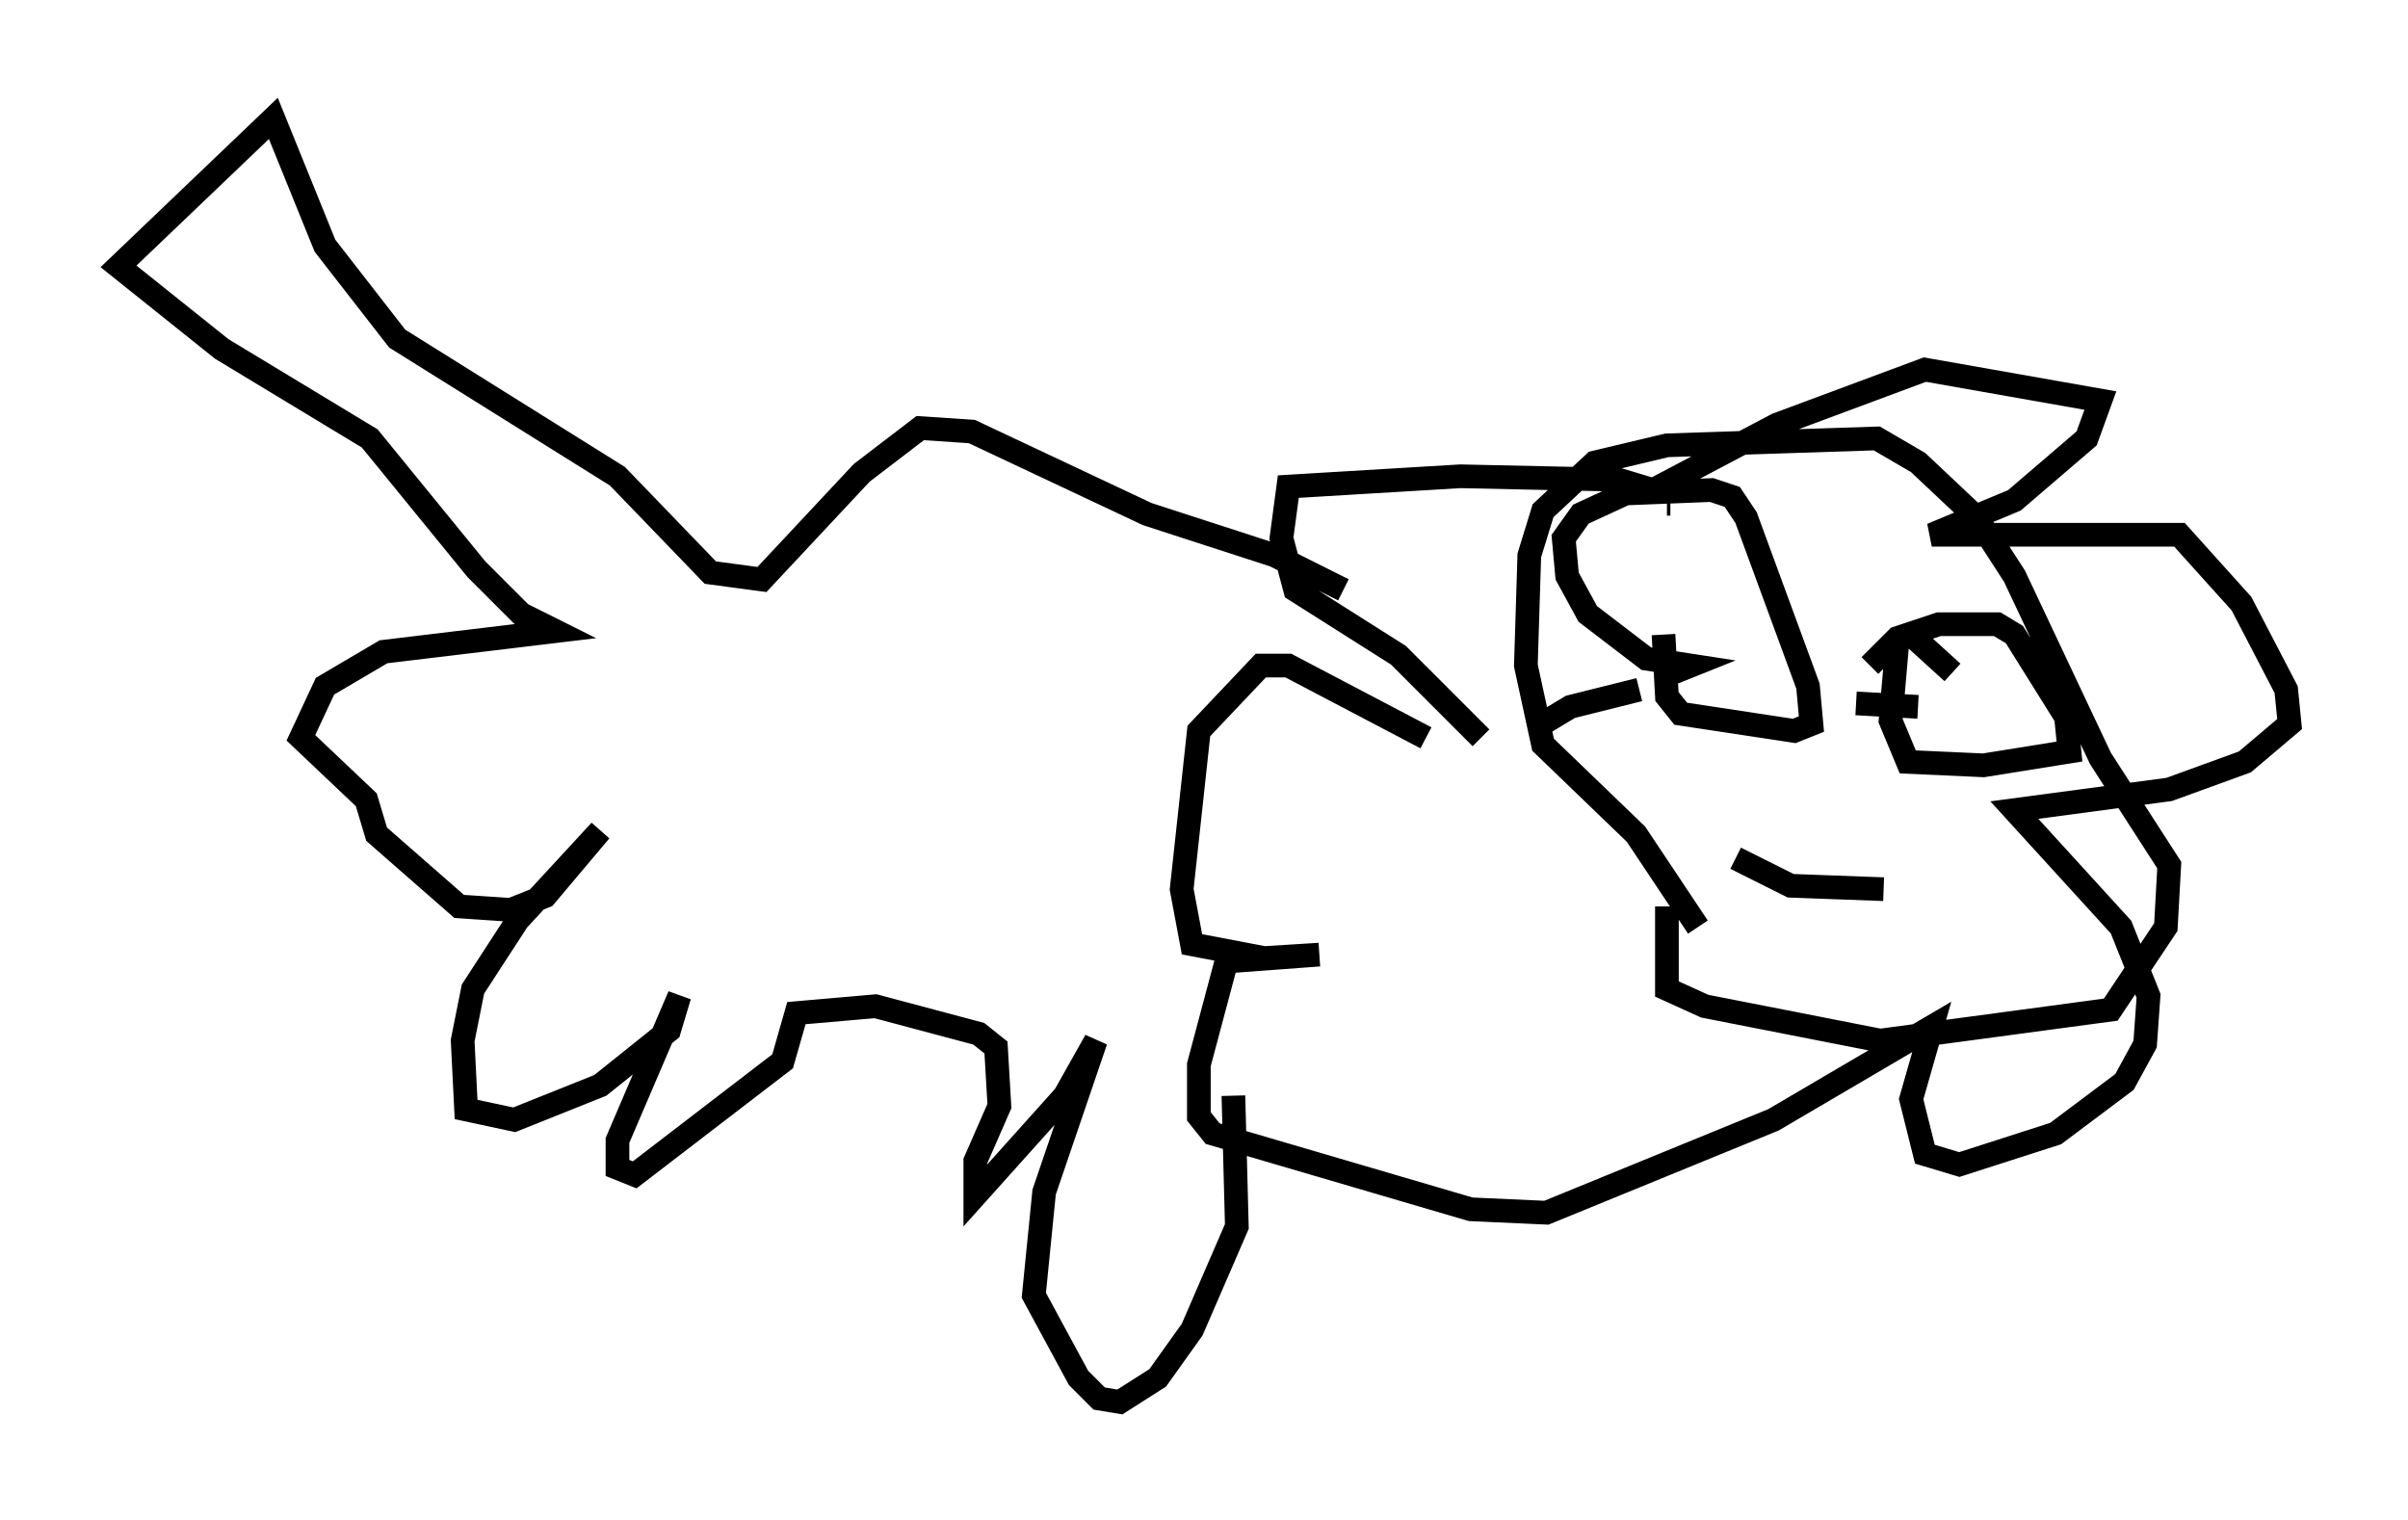 <?xml version="1.0" encoding="utf-8" ?>
<svg baseProfile="full" height="64.179" version="1.1" width="101.653" xmlns="http://www.w3.org/2000/svg" xmlns:ev="http://www.w3.org/2001/xml-events" xmlns:xlink="http://www.w3.org/1999/xlink"><defs /><rect fill="white" height="64.179" width="101.653" x="0" y="0" /><path d="M62.084, 31.871 m0.436, -0.726 l-3.486, -3.486 -4.358, -2.76 l-0.581, -2.179 0.291, -2.179 l7.263, -0.436 6.682, 0.145 l1.453, 0.436 5.229, -2.76 l6.246, -2.324 7.408, 1.307 l-0.581, 1.598 -3.05, 2.615 l-3.486, 1.453 10.458, 0.0 l2.615, 2.905 1.888, 3.631 l0.145, 1.453 -1.888, 1.598 l-3.196, 1.162 -6.536, 0.872 l4.503, 4.939 1.162, 2.905 l-0.145, 2.034 -0.872, 1.598 l-2.905, 2.179 -4.067, 1.307 l-1.453, -0.436 -0.581, -2.324 l0.872, -3.05 -6.682, 3.922 l-9.587, 3.922 -3.196, -0.145 l-10.894, -3.196 -0.581, -0.726 l0.0, -2.179 1.162, -4.358 l3.922, -0.291 -2.324, 0.145 l-3.05, -0.581 -0.436, -2.324 l0.726, -6.682 2.615, -2.76 l1.162, 0.0 5.81, 3.05 m4.648, -0.436 l1.453, -0.872 2.905, -0.726 m9.151, 0.581 l2.615, 0.145 m-7.698, 6.391 l2.324, 1.162 3.922, 0.145 m-22.804, -12.637 l-2.905, -1.453 -5.374, -1.743 l-7.408, -3.486 -2.179, -0.145 l-2.469, 1.888 -4.212, 4.503 l-2.179, -0.291 -3.922, -4.067 l-9.296, -5.81 -3.05, -3.922 l-2.179, -5.374 -6.536, 6.246 l4.358, 3.486 6.246, 3.777 l4.503, 5.52 1.888, 1.888 l1.453, 0.726 -7.263, 0.872 l-2.469, 1.453 -1.017, 2.179 l2.76, 2.615 0.436, 1.453 l3.486, 3.05 2.179, 0.145 l1.453, -0.581 2.324, -2.76 l-3.486, 3.777 -1.888, 2.905 l-0.436, 2.179 0.145, 2.905 l2.034, 0.436 3.631, -1.453 l2.905, -2.324 0.436, -1.453 l-2.615, 6.101 0.0, 1.162 l0.726, 0.291 6.246, -4.793 l0.581, -2.034 3.341, -0.291 l4.358, 1.162 0.726, 0.581 l0.145, 2.469 -1.017, 2.324 l0.0, 1.453 3.777, -4.212 l1.307, -2.324 -2.179, 6.391 l-0.436, 4.358 1.888, 3.486 l0.872, 0.872 0.872, 0.145 l1.598, -1.017 1.453, -2.034 l1.888, -4.358 -0.145, -5.52 m19.609, -7.117 l-2.615, -3.922 -3.922, -3.777 l-0.726, -3.341 0.145, -4.648 l0.581, -1.888 2.179, -2.034 l3.05, -0.726 8.86, -0.291 l1.743, 1.017 2.469, 2.324 l1.598, 2.469 3.631, 7.698 l2.905, 4.503 -0.145, 2.615 l-2.324, 3.486 -9.732, 1.307 l-7.408, -1.453 -1.598, -0.726 l0.0, -3.486 m8.57, -10.168 l1.162, -1.162 1.743, -0.581 l2.469, 0.0 0.726, 0.436 l2.179, 3.486 0.145, 1.453 l-3.631, 0.581 -3.196, -0.145 l-0.726, -1.743 0.291, -3.341 m0.726, -0.145 l1.598, 1.453 m-11.765, 0.0 l0.726, -0.291 -1.888, -0.291 l-2.469, -1.888 -0.872, -1.598 l-0.145, -1.598 0.726, -1.017 l1.888, -0.872 3.631, -0.145 l0.872, 0.291 0.581, 0.872 l2.615, 7.117 0.145, 1.598 l-0.726, 0.291 -4.793, -0.726 l-0.581, -0.726 -0.145, -2.615 m0.145, -5.52 l0.145, 0.0 " fill="none" stroke="black" stroke-width="1" /></svg>